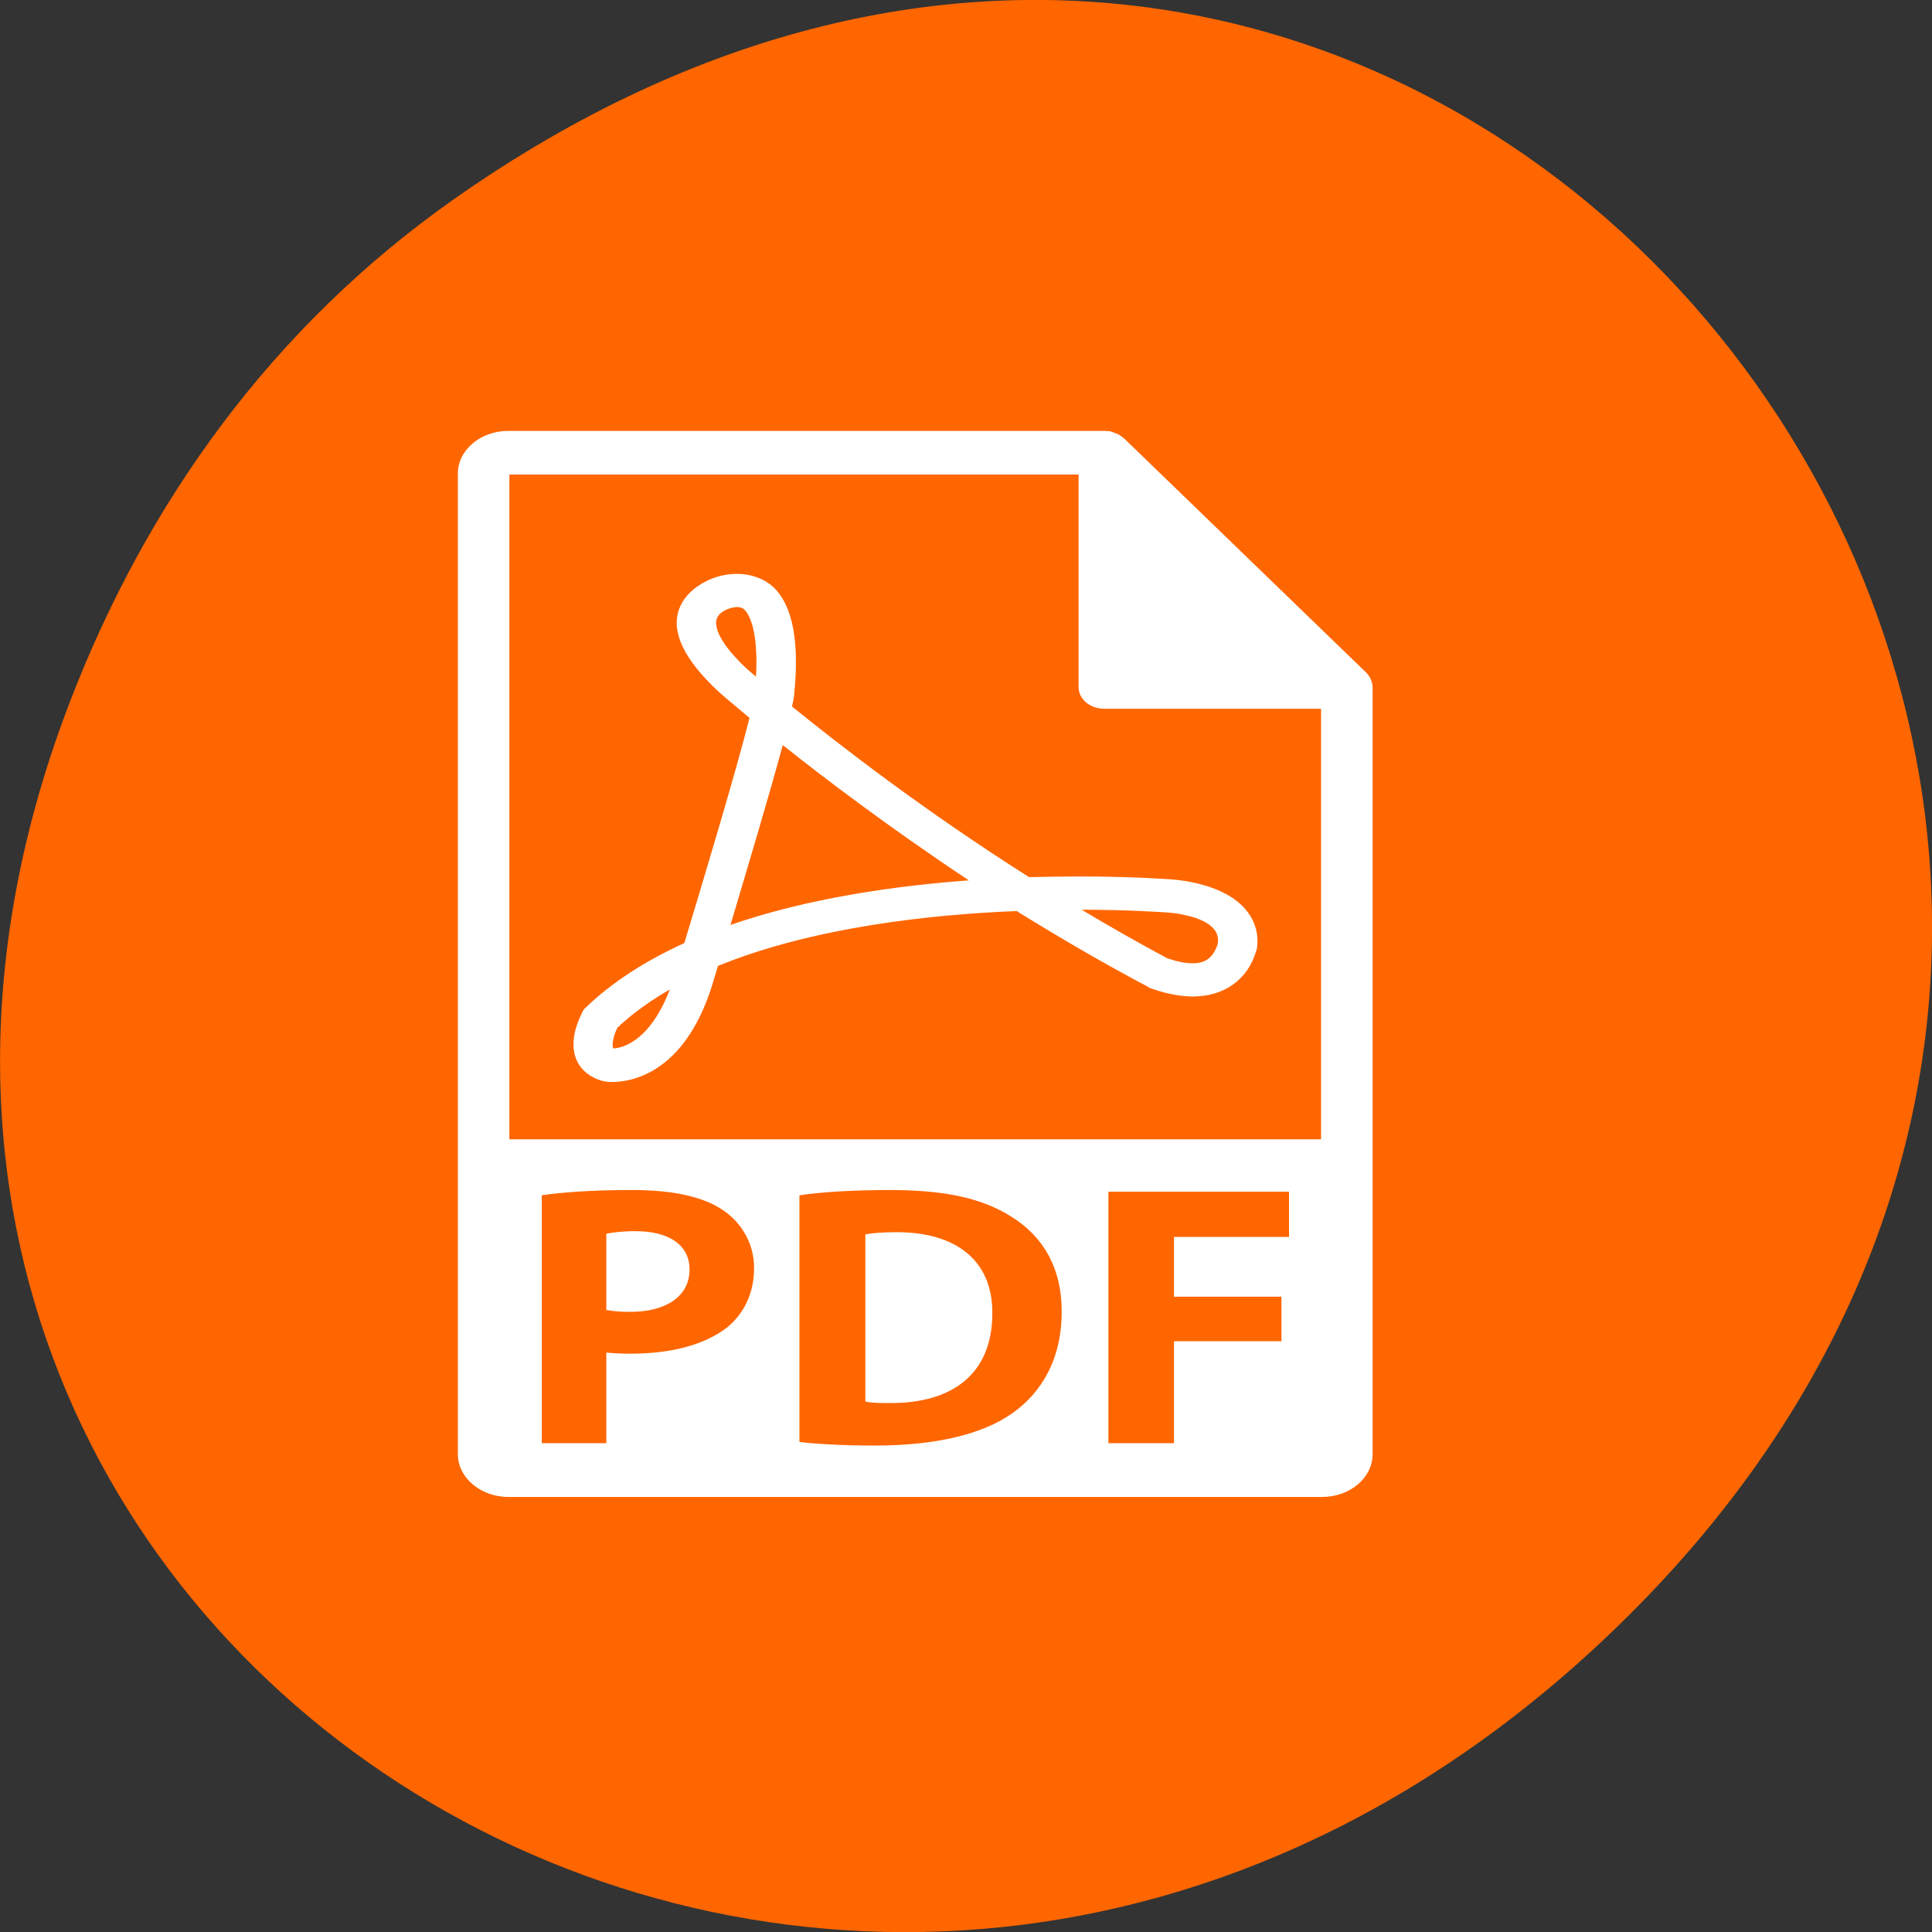 
<svg xmlns="http://www.w3.org/2000/svg" xmlns:xlink="http://www.w3.org/1999/xlink" width="22px" height="22px" viewBox="0 0 22 22" version="1.1">
<rect x="0" y="0" width="22" height="22" fill="#333333" stroke="none"/>
<g id="surface1">
<path style=" stroke:none;fill-rule:nonzero;fill:rgb(100%,40%,0%);fill-opacity:1;" d="M 5.172 2.266 C 16.422 -5.645 27.824 8.965 18.656 18.285 C 10.016 27.066 -3.402 18.926 0.793 8 C 1.668 5.719 3.105 3.719 5.172 2.266 Z M 5.172 2.266 "/>
<path style="fill-rule:nonzero;fill:rgb(100%,100%,100%);fill-opacity:1;stroke-width:1;stroke-linecap:butt;stroke-linejoin:miter;stroke:rgb(100%,100%,100%);stroke-opacity:1;stroke-miterlimit:4;" d="M 267.272 414.776 C 260.634 414.776 256.41 415.299 253.996 415.821 L 253.996 501.523 C 256.41 502.219 260.634 502.219 264.254 502.219 C 291.108 502.394 308.608 487.587 308.608 456.233 C 308.759 429.06 292.767 414.776 267.272 414.776 Z M 267.272 414.776 " transform="matrix(0.026,0,0,0.022,3.263,4.917)"/>
<path style="fill-rule:nonzero;fill:rgb(100%,100%,100%);fill-opacity:1;stroke-width:1;stroke-linecap:butt;stroke-linejoin:miter;stroke:rgb(100%,100%,100%);stroke-opacity:1;stroke-miterlimit:4;" d="M 152.768 414.253 C 146.884 414.253 142.811 414.95 140.548 415.473 L 140.548 454.143 C 143.113 454.666 146.13 455.014 150.505 455.014 C 166.194 455.014 176 447.001 176 433.589 C 176 421.569 167.703 414.253 152.768 414.253 Z M 152.768 414.253 " transform="matrix(0.026,0,0,0.022,3.263,4.917)"/>
<path style="fill-rule:nonzero;fill:rgb(100%,100%,100%);fill-opacity:1;stroke-width:1;stroke-linecap:butt;stroke-linejoin:miter;stroke:rgb(100%,100%,100%);stroke-opacity:1;stroke-miterlimit:4;" d="M 475.159 132.065 C 475.008 129.452 474.254 127.014 472.443 124.923 L 366.388 3.687 C 366.237 3.687 366.237 3.687 366.237 3.687 C 365.633 2.99 364.879 2.294 364.125 1.771 C 363.823 1.597 363.521 1.597 363.371 1.423 C 362.616 1.074 362.013 0.726 361.258 0.552 C 360.957 0.377 360.957 0.377 360.655 0.203 C 359.901 0.203 358.996 0.029 358.241 0.029 L 97.1 0.029 C 85.333 0.029 75.527 9.609 75.527 21.629 L 75.527 529.219 C 75.527 541.064 85.333 550.819 97.1 550.819 L 453.586 550.819 C 465.504 550.819 475.159 541.064 475.159 529.219 L 475.159 133.285 C 475.159 132.762 475.159 132.414 475.159 132.065 Z M 193.35 463.898 C 183.091 473.304 168.156 477.659 150.656 477.659 C 146.884 477.659 143.264 477.484 140.548 477.136 L 140.548 523.993 L 111.281 523.993 L 111.281 394.744 C 120.333 393.176 133.156 391.957 151.259 391.957 C 169.513 391.957 182.638 395.441 191.388 402.408 C 199.686 409.028 205.268 420.002 205.268 432.718 C 205.268 445.608 201.043 456.407 193.35 463.898 Z M 318.263 508.316 C 304.535 519.813 283.414 525.213 257.767 525.213 C 242.38 525.213 231.518 524.342 224.125 523.296 L 224.125 394.744 C 234.987 392.828 249.319 391.957 264.254 391.957 C 289.147 391.957 305.289 396.486 317.81 405.892 C 331.539 415.995 339.987 432.195 339.987 455.362 C 339.987 480.446 330.935 497.691 318.263 508.316 Z M 439.556 417.215 L 389.168 417.215 L 389.168 447.175 L 436.237 447.175 L 436.237 471.214 L 389.168 471.214 L 389.168 523.993 L 359.448 523.993 L 359.448 392.828 L 439.556 392.828 Z M 97.1 366.699 L 97.1 21.629 L 347.379 21.629 L 347.379 132.065 C 347.379 138.162 352.207 142.865 358.241 142.865 L 453.586 142.865 L 453.586 366.699 Z M 97.1 366.699 " transform="matrix(0.026,0,0,0.022,3.263,4.917)"/>
<path style="fill-rule:nonzero;fill:rgb(100%,100%,100%);fill-opacity:1;stroke-width:1;stroke-linecap:butt;stroke-linejoin:miter;stroke:rgb(100%,100%,100%);stroke-opacity:1;stroke-miterlimit:4;" d="M 386.151 232.05 C 385.547 232.05 370.31 230.657 346.927 230.657 C 339.685 230.657 332.293 230.831 325.052 231.005 C 278.888 196.516 241.173 161.852 220.806 142.342 C 221.259 140.252 221.561 138.51 221.712 137.291 C 224.276 109.072 221.259 90.085 212.811 80.679 C 207.229 74.757 199.082 72.666 190.634 74.931 C 185.354 76.324 175.548 81.55 172.38 92.001 C 168.91 103.498 174.492 117.433 189.125 133.633 C 189.276 133.981 194.255 139.033 203.306 147.917 C 197.423 175.787 182.035 236.057 174.643 264.972 C 157.143 274.379 142.66 285.527 131.345 298.417 L 130.591 299.288 L 130.139 300.333 C 129.083 302.772 123.501 315.313 127.725 325.591 C 129.535 330.12 133.156 333.603 137.983 335.345 L 139.19 335.694 C 139.19 335.694 140.397 336.042 142.509 336.042 C 151.41 336.042 173.738 331.165 185.656 287.269 L 188.522 276.121 C 230.16 255.914 282.207 249.295 319.922 247.553 C 339.384 261.837 358.694 275.075 377.401 286.746 L 378.004 287.269 C 378.909 287.617 387.056 291.623 396.711 291.798 C 410.439 291.798 420.547 283.262 424.168 268.63 L 424.469 267.585 C 425.525 259.224 423.263 251.734 418.284 245.811 C 407.724 233.27 387.961 232.225 386.151 232.05 Z M 142.811 319.668 C 142.811 319.668 142.66 319.494 142.66 319.494 C 141.755 317.229 142.811 312.004 144.47 308.172 C 151.108 300.681 159.406 293.714 168.759 287.443 C 159.557 317.055 146.281 319.668 142.811 319.668 Z M 200.893 122.659 C 186.863 106.982 187.164 99.317 187.919 96.705 C 189.125 92.176 194.707 90.608 194.858 90.608 C 197.574 89.911 199.233 90.085 200.893 91.653 C 204.212 95.485 207.229 106.982 206.022 127.885 C 202.703 124.575 200.893 122.659 200.893 122.659 Z M 193.651 256.089 L 193.953 255.044 C 200.893 227.521 211.151 187.109 217.035 161.155 L 217.186 161.329 C 236.043 179.097 265.009 205.051 299.707 232.225 L 299.405 232.225 L 300.009 232.573 C 267.272 235.36 228.199 241.805 193.651 256.089 Z M 408.327 265.147 C 405.913 274.204 401.086 275.598 396.711 275.598 C 391.582 275.598 386.754 273.334 385.547 272.985 C 372.875 264.972 359.901 256.263 346.625 246.857 C 346.776 246.857 346.927 246.857 346.927 246.857 C 369.556 246.857 384.491 248.25 385.095 248.25 C 388.866 248.424 400.935 250.166 405.913 256.263 C 408.026 258.702 408.78 261.489 408.327 265.147 Z M 408.327 265.147 " transform="matrix(0.026,0,0,0.022,3.263,4.917)"/>
</g>
</svg>
